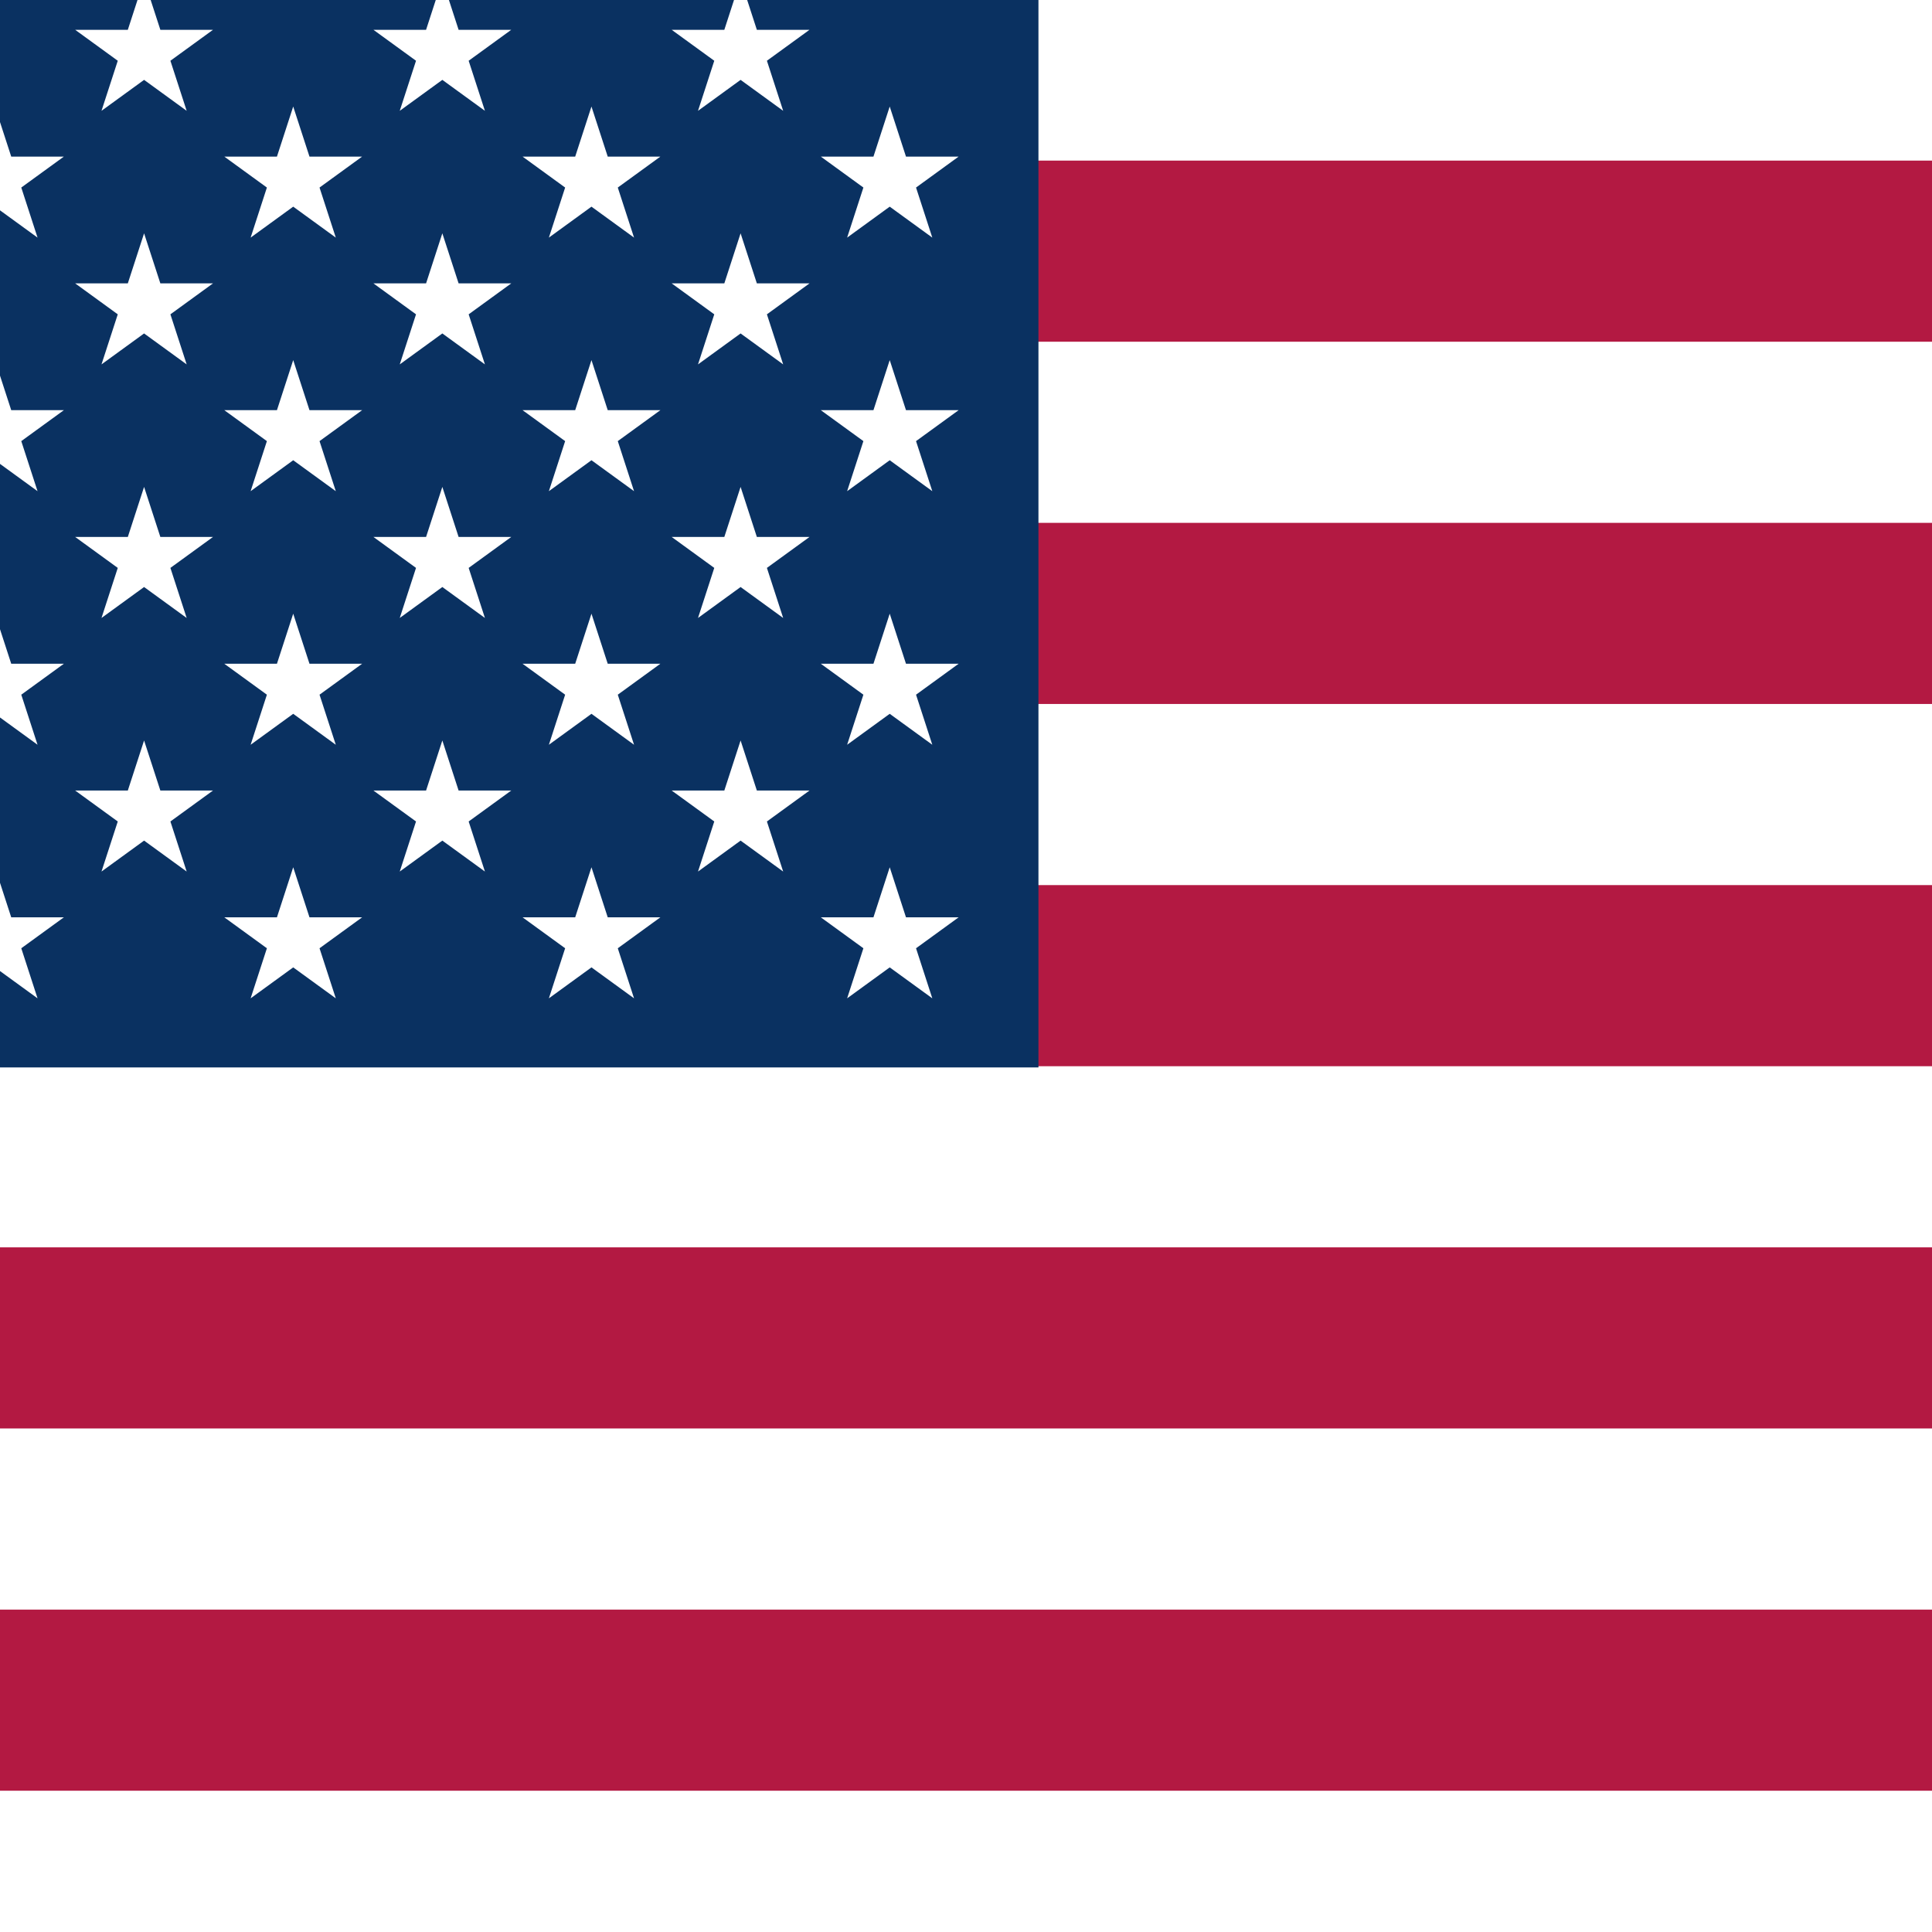 <svg width="512" height="512" viewBox="0 0 512 512" fill="none" xmlns="http://www.w3.org/2000/svg">
<rect x="0" y="0" width="512" height="512" fill="#808080" stroke="none"/>
<g clip-path="url(#clip0_10_8)">
<path d="M0 0H512V512H0" fill="#B31942"/>
<path fill-rule="evenodd" clip-rule="evenodd" d="M512 42.56H0V0H512V42.56ZM0 90.56H512V138.56H0V90.56ZM512 234.56H0V186.56H512V234.56ZM0 282.56H512V330.56H0V282.56ZM512 426.56H0V378.56H512V426.56ZM0 474.56H512V512H0V474.56Z" fill="white"/>
<path d="M0 0L275.2 3.90244e-05V282.88H0" fill="#0A3161"/>
<path d="M0 122.938V99.546L2.975 108.701H16.924L5.639 116.9L9.949 130.167L0 122.938Z" fill="white"/>
<path d="M0 190.138V166.746L2.975 175.901H16.924L5.639 184.1L9.949 197.367L0 190.138Z" fill="white"/>
<path d="M0 257.338V233.946L2.975 243.1H16.924L5.639 251.3L9.949 264.567L0 257.338Z" fill="white"/>
<path d="M194.52 3.3989e-05H198.008L200.575 7.901H214.524L203.239 16.1L207.549 29.367L196.264 21.167L184.979 29.367L189.289 16.1L178.004 7.901H191.953L194.52 3.3989e-05Z" fill="white"/>
<path d="M115.48 3.3989e-05H118.968L121.535 7.901H135.484L124.199 16.1L128.509 29.367L117.224 21.167L105.938 29.367L110.249 16.1L98.964 7.901H112.913L115.48 3.3989e-05Z" fill="white"/>
<path d="M36.44 3.3989e-05H39.928L42.495 7.901H56.444L45.159 16.1L49.469 29.367L38.184 21.167L26.898 29.367L31.209 16.1L19.924 7.901H33.873L36.44 3.3989e-05Z" fill="white"/>
<path d="M0 32.346L2.975 41.501H16.924L5.639 49.7L9.949 62.967L0 55.738V32.346Z" fill="white"/>
<path d="M38.184 61.834L42.495 75.1H56.444L45.159 83.3L49.469 96.567L38.184 88.367L26.898 96.567L31.209 83.3L19.924 75.1H33.873L38.184 61.834Z" fill="white"/>
<path d="M42.495 142.301L38.184 129.034L33.873 142.301H19.924L31.209 150.5L26.898 163.767L38.184 155.567L49.469 163.767L45.159 150.5L56.444 142.301H42.495Z" fill="white"/>
<path d="M38.184 196.234L42.495 209.501H56.444L45.159 217.7L49.469 230.967L38.184 222.767L26.898 230.967L31.209 217.7L19.924 209.501H33.873L38.184 196.234Z" fill="white"/>
<path d="M77.704 28.234L82.015 41.501H95.964L84.679 49.7L88.989 62.967L77.704 54.767L66.418 62.967L70.729 49.7L59.444 41.501H73.393L77.704 28.234Z" fill="white"/>
<path d="M82.015 108.701L77.704 95.434L73.393 108.701H59.444L70.729 116.9L66.418 130.167L77.704 121.967L88.989 130.167L84.679 116.9L95.964 108.701H82.015Z" fill="white"/>
<path d="M77.704 162.634L82.015 175.901H95.964L84.679 184.1L88.989 197.367L77.704 189.167L66.418 197.367L70.729 184.1L59.444 175.901H73.393L77.704 162.634Z" fill="white"/>
<path d="M82.015 243.1L77.704 229.834L73.393 243.1H59.444L70.729 251.3L66.418 264.567L77.704 256.367L88.989 264.567L84.679 251.3L95.964 243.1H82.015Z" fill="white"/>
<path d="M121.535 75.1L117.224 61.834L112.913 75.1H98.964L110.249 83.3L105.938 96.567L117.224 88.367L128.509 96.567L124.199 83.3L135.484 75.1H121.535Z" fill="white"/>
<path d="M117.224 129.034L121.535 142.301H135.484L124.199 150.5L128.509 163.767L117.224 155.567L105.938 163.767L110.249 150.5L98.964 142.301H112.913L117.224 129.034Z" fill="white"/>
<path d="M121.535 209.501L117.224 196.234L112.913 209.501H98.964L110.249 217.7L105.938 230.967L117.224 222.767L128.509 230.967L124.199 217.7L135.484 209.501H121.535Z" fill="white"/>
<path d="M161.055 41.501L156.744 28.234L152.433 41.501H138.484L149.769 49.7L145.459 62.967L156.744 54.767L168.029 62.967L163.719 49.7L175.004 41.501H161.055Z" fill="white"/>
<path d="M156.744 95.434L161.055 108.701H175.004L163.719 116.9L168.029 130.167L156.744 121.967L145.459 130.167L149.769 116.9L138.484 108.701H152.433L156.744 95.434Z" fill="white"/>
<path d="M161.055 175.901L156.744 162.634L152.433 175.901H138.484L149.769 184.1L145.459 197.367L156.744 189.167L168.029 197.367L163.719 184.1L175.004 175.901H161.055Z" fill="white"/>
<path d="M156.744 229.834L161.055 243.1H175.004L163.719 251.3L168.029 264.567L156.744 256.367L145.459 264.567L149.769 251.3L138.484 243.1H152.433L156.744 229.834Z" fill="white"/>
<path d="M196.264 61.834L200.575 75.1H214.524L203.239 83.3L207.549 96.567L196.264 88.367L184.979 96.567L189.289 83.3L178.004 75.1H191.953L196.264 61.834Z" fill="white"/>
<path d="M200.575 142.301L196.264 129.034L191.953 142.301H178.004L189.289 150.5L184.979 163.767L196.264 155.567L207.549 163.767L203.239 150.5L214.524 142.301H200.575Z" fill="white"/>
<path d="M196.264 196.234L200.575 209.501H214.524L203.239 217.7L207.549 230.967L196.264 222.767L184.979 230.967L189.289 217.7L178.004 209.501H191.953L196.264 196.234Z" fill="white"/>
<path d="M235.784 28.234L240.095 41.501H254.044L242.759 49.7L247.07 62.967L235.784 54.767L224.499 62.967L228.809 49.7L217.524 41.501H231.473L235.784 28.234Z" fill="white"/>
<path d="M240.095 108.701L235.784 95.434L231.473 108.701H217.524L228.809 116.9L224.499 130.167L235.784 121.967L247.07 130.167L242.759 116.9L254.044 108.701H240.095Z" fill="white"/>
<path d="M235.784 162.634L240.095 175.901H254.044L242.759 184.1L247.07 197.367L235.784 189.167L224.499 197.367L228.809 184.1L217.524 175.901H231.473L235.784 162.634Z" fill="white"/>
<path d="M240.095 243.1L235.784 229.834L231.473 243.1H217.524L228.809 251.3L224.499 264.567L235.784 256.367L247.07 264.567L242.759 251.3L254.044 243.1H240.095Z" fill="white"/>
</g>
<defs>
<clipPath id="clip0_10_8">
<rect width="512" height="512" fill="white"/>
</clipPath>
</defs>
</svg>
